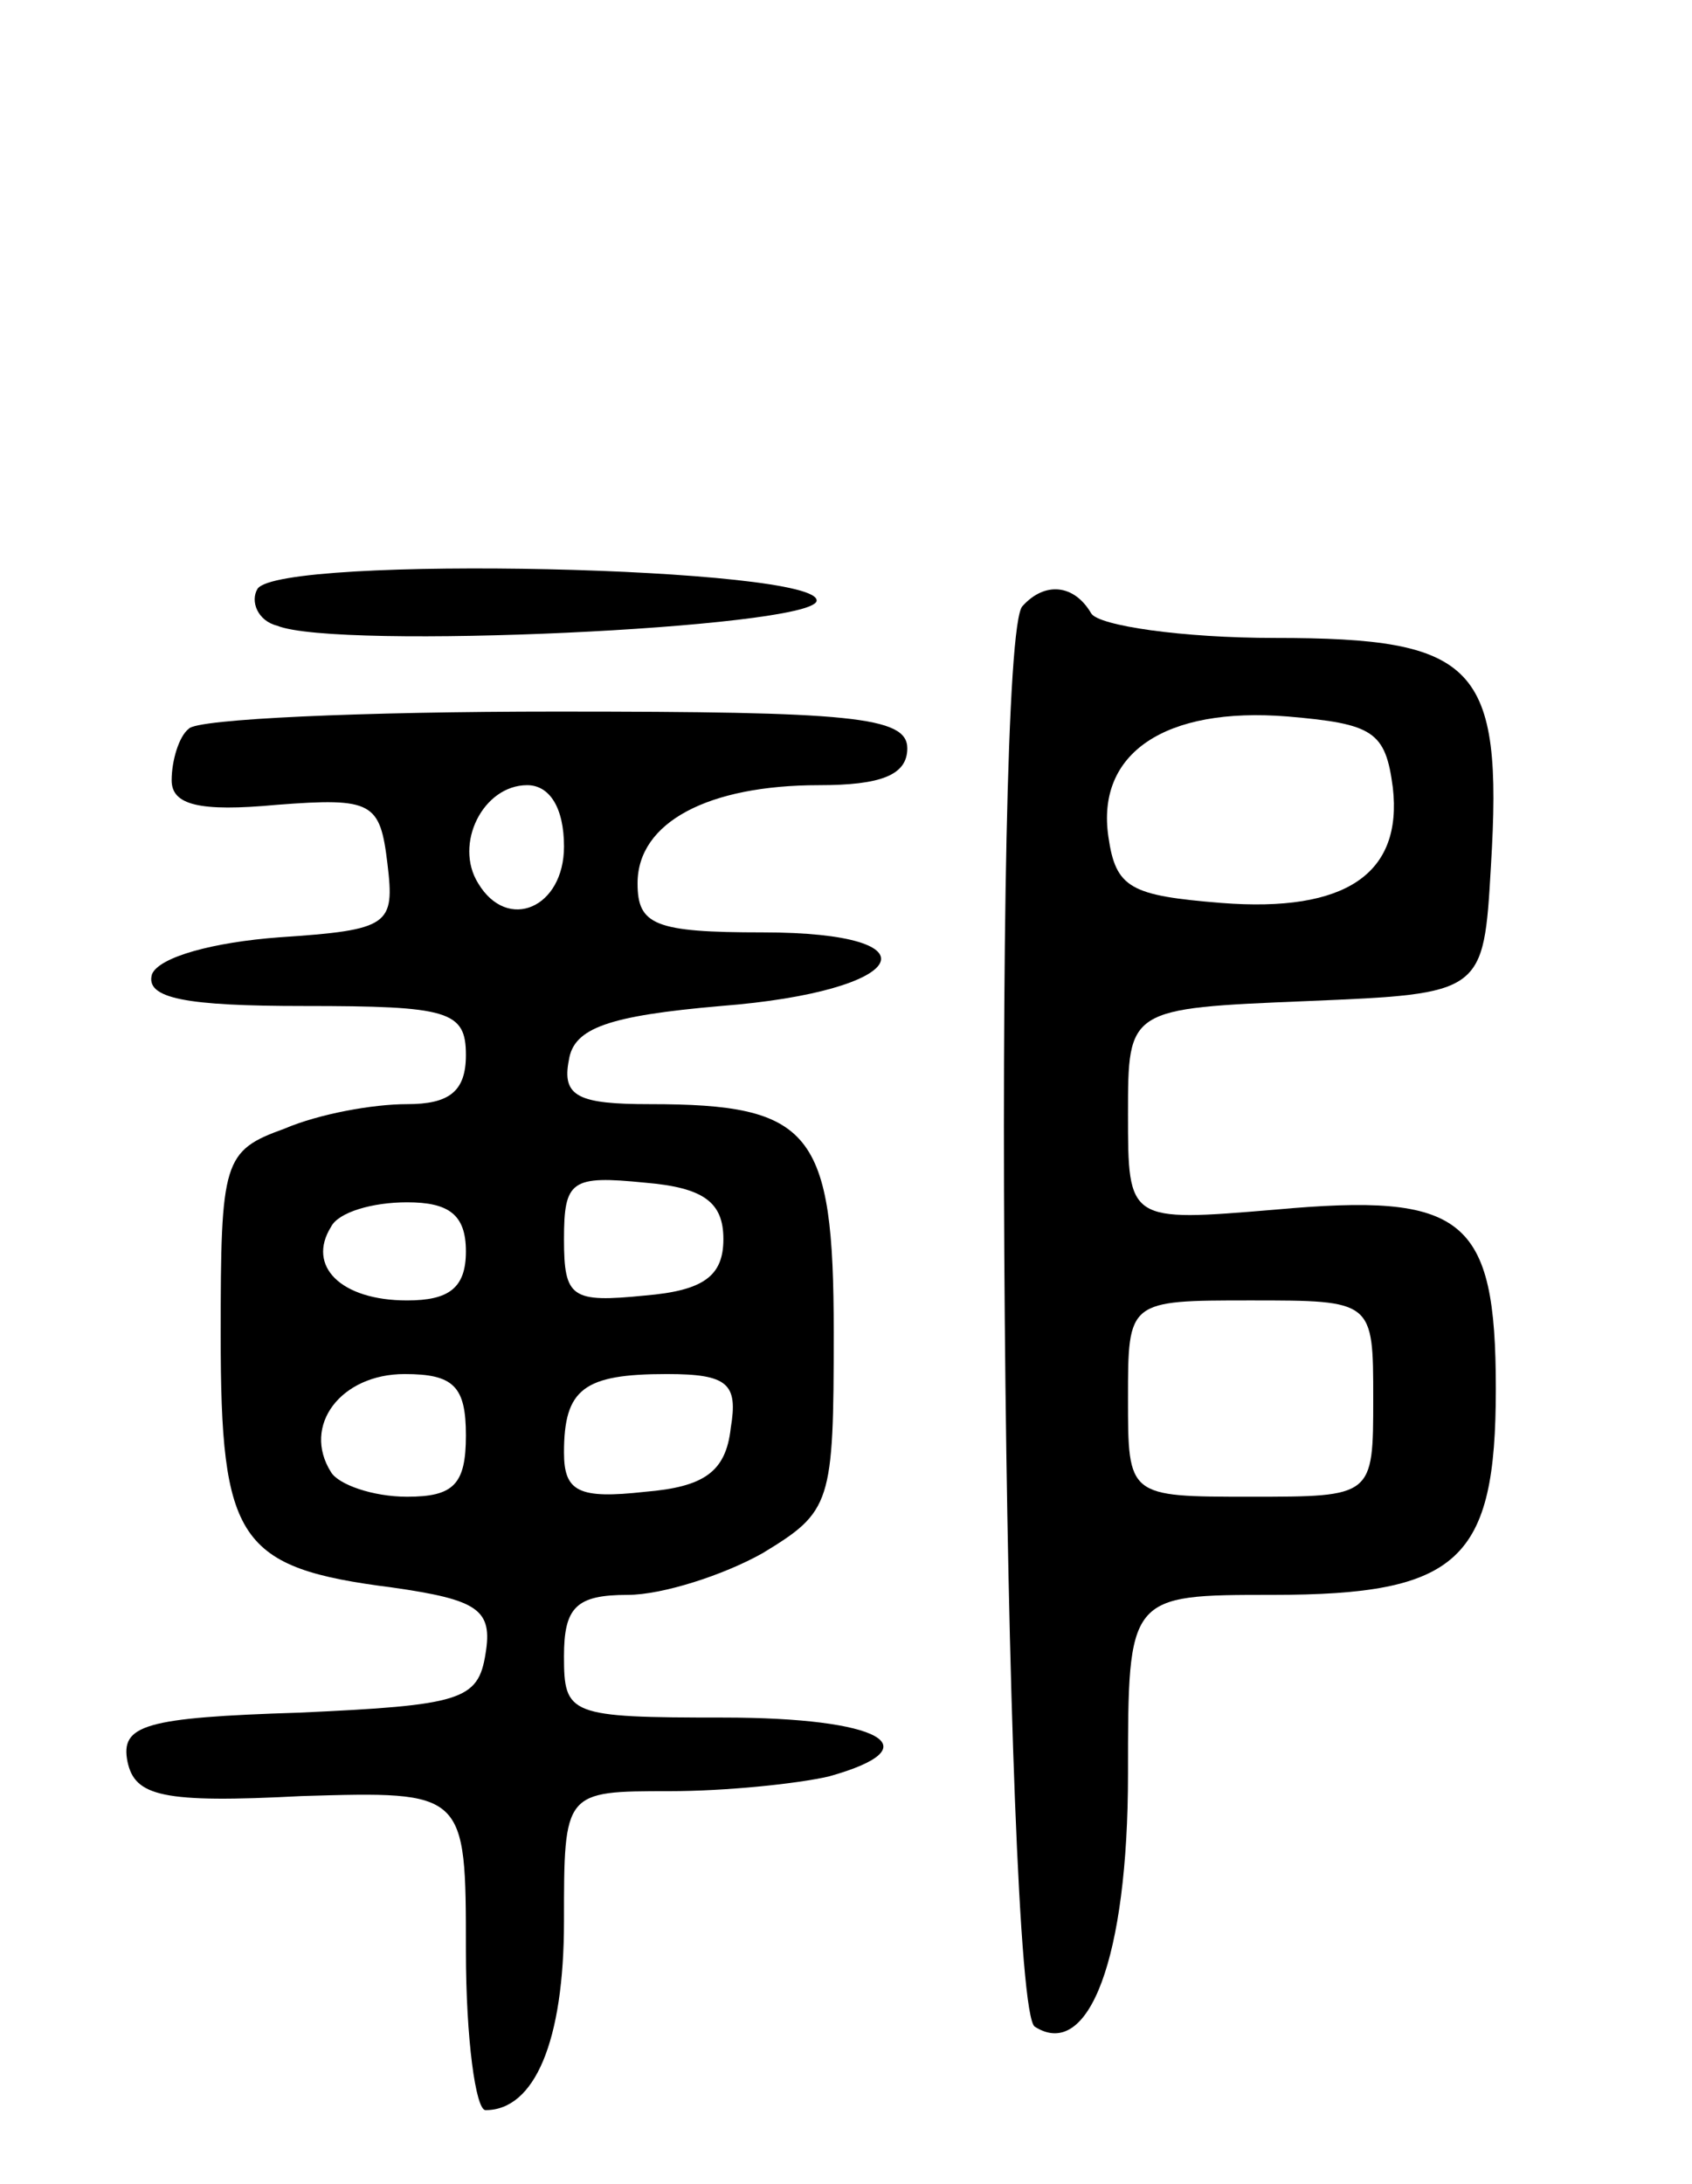<svg version="1.0" xmlns="http://www.w3.org/2000/svg"
 width="69pt" height="89pt" viewBox="0 0 69 89"
 preserveAspectRatio="xMidYMid meet">
<g transform="translate(0,89) scale(0.1,-0.1)"
fill="#000000" stroke="none">
<path d="M105 650 c-3 -5 0 -13 8 -15 24 -10 217 -1 220 10 3 14 -219 19 -228
5z"/>
<path d="M417 643 c-13 -12 -8 -571 5 -579 22 -14 38 28 38 103 0 73 0 73 59
73 76 0 91 14 91 84 0 70 -13 80 -90 73 -60 -5 -60 -5 -60 39 0 43 0 43 73 46
72 3 72 3 75 55 5 82 -6 93 -88 93 -38 0 -72 5 -75 10 -7 12 -19 13 -28 3z
m151 -74 c4 -35 -19 -51 -70 -47 -37 3 -43 6 -46 27 -5 34 23 53 73 49 35 -3
40 -6 43 -29z m-8 -249 c0 -40 0 -40 -50 -40 -50 0 -50 0 -50 40 0 40 0 40 50
40 50 0 50 0 50 -40z"/>
<path d="M77 593 c-4 -3 -7 -13 -7 -21 0 -10 11 -13 43 -10 39 3 42 1 45 -24
3 -25 1 -27 -44 -30 -27 -2 -49 -8 -52 -15 -3 -10 14 -13 62 -13 59 0 66 -2
66 -20 0 -15 -7 -20 -24 -20 -14 0 -36 -4 -50 -10 -25 -9 -26 -13 -26 -84 0
-84 7 -95 70 -103 35 -5 41 -9 38 -27 -3 -19 -10 -21 -76 -24 -63 -2 -73 -5
-70 -20 3 -14 14 -17 71 -14 67 2 67 2 67 -63 0 -36 4 -65 8 -65 20 0 32 28
32 77 0 53 0 53 43 53 23 0 52 3 65 6 43 12 21 24 -43 24 -63 0 -65 1 -65 25
0 20 5 25 26 25 14 0 39 8 55 17 28 17 29 20 29 90 0 82 -9 93 -75 93 -29 0
-36 3 -33 18 2 13 16 18 62 22 77 6 90 30 17 30 -44 0 -51 3 -51 20 0 25 29
40 74 40 25 0 36 4 36 15 0 13 -23 15 -143 15 -79 0 -147 -3 -150 -7z m153
-48 c0 -25 -23 -35 -35 -15 -10 16 2 40 20 40 9 0 15 -9 15 -25z m65 -160 c0
-15 -8 -21 -32 -23 -30 -3 -33 -1 -33 23 0 24 3 26 33 23 24 -2 32 -8 32 -23z
m-105 -5 c0 -15 -7 -20 -24 -20 -27 0 -41 14 -31 30 3 6 17 10 31 10 17 0 24
-5 24 -20z m0 -75 c0 -20 -5 -25 -24 -25 -14 0 -28 5 -31 10 -12 19 4 40 30
40 20 0 25 -5 25 -25z m108 3 c-2 -18 -11 -24 -35 -26 -27 -3 -33 0 -33 16 0
26 8 32 42 32 25 0 29 -4 26 -22z"/>
</g>
</svg>
